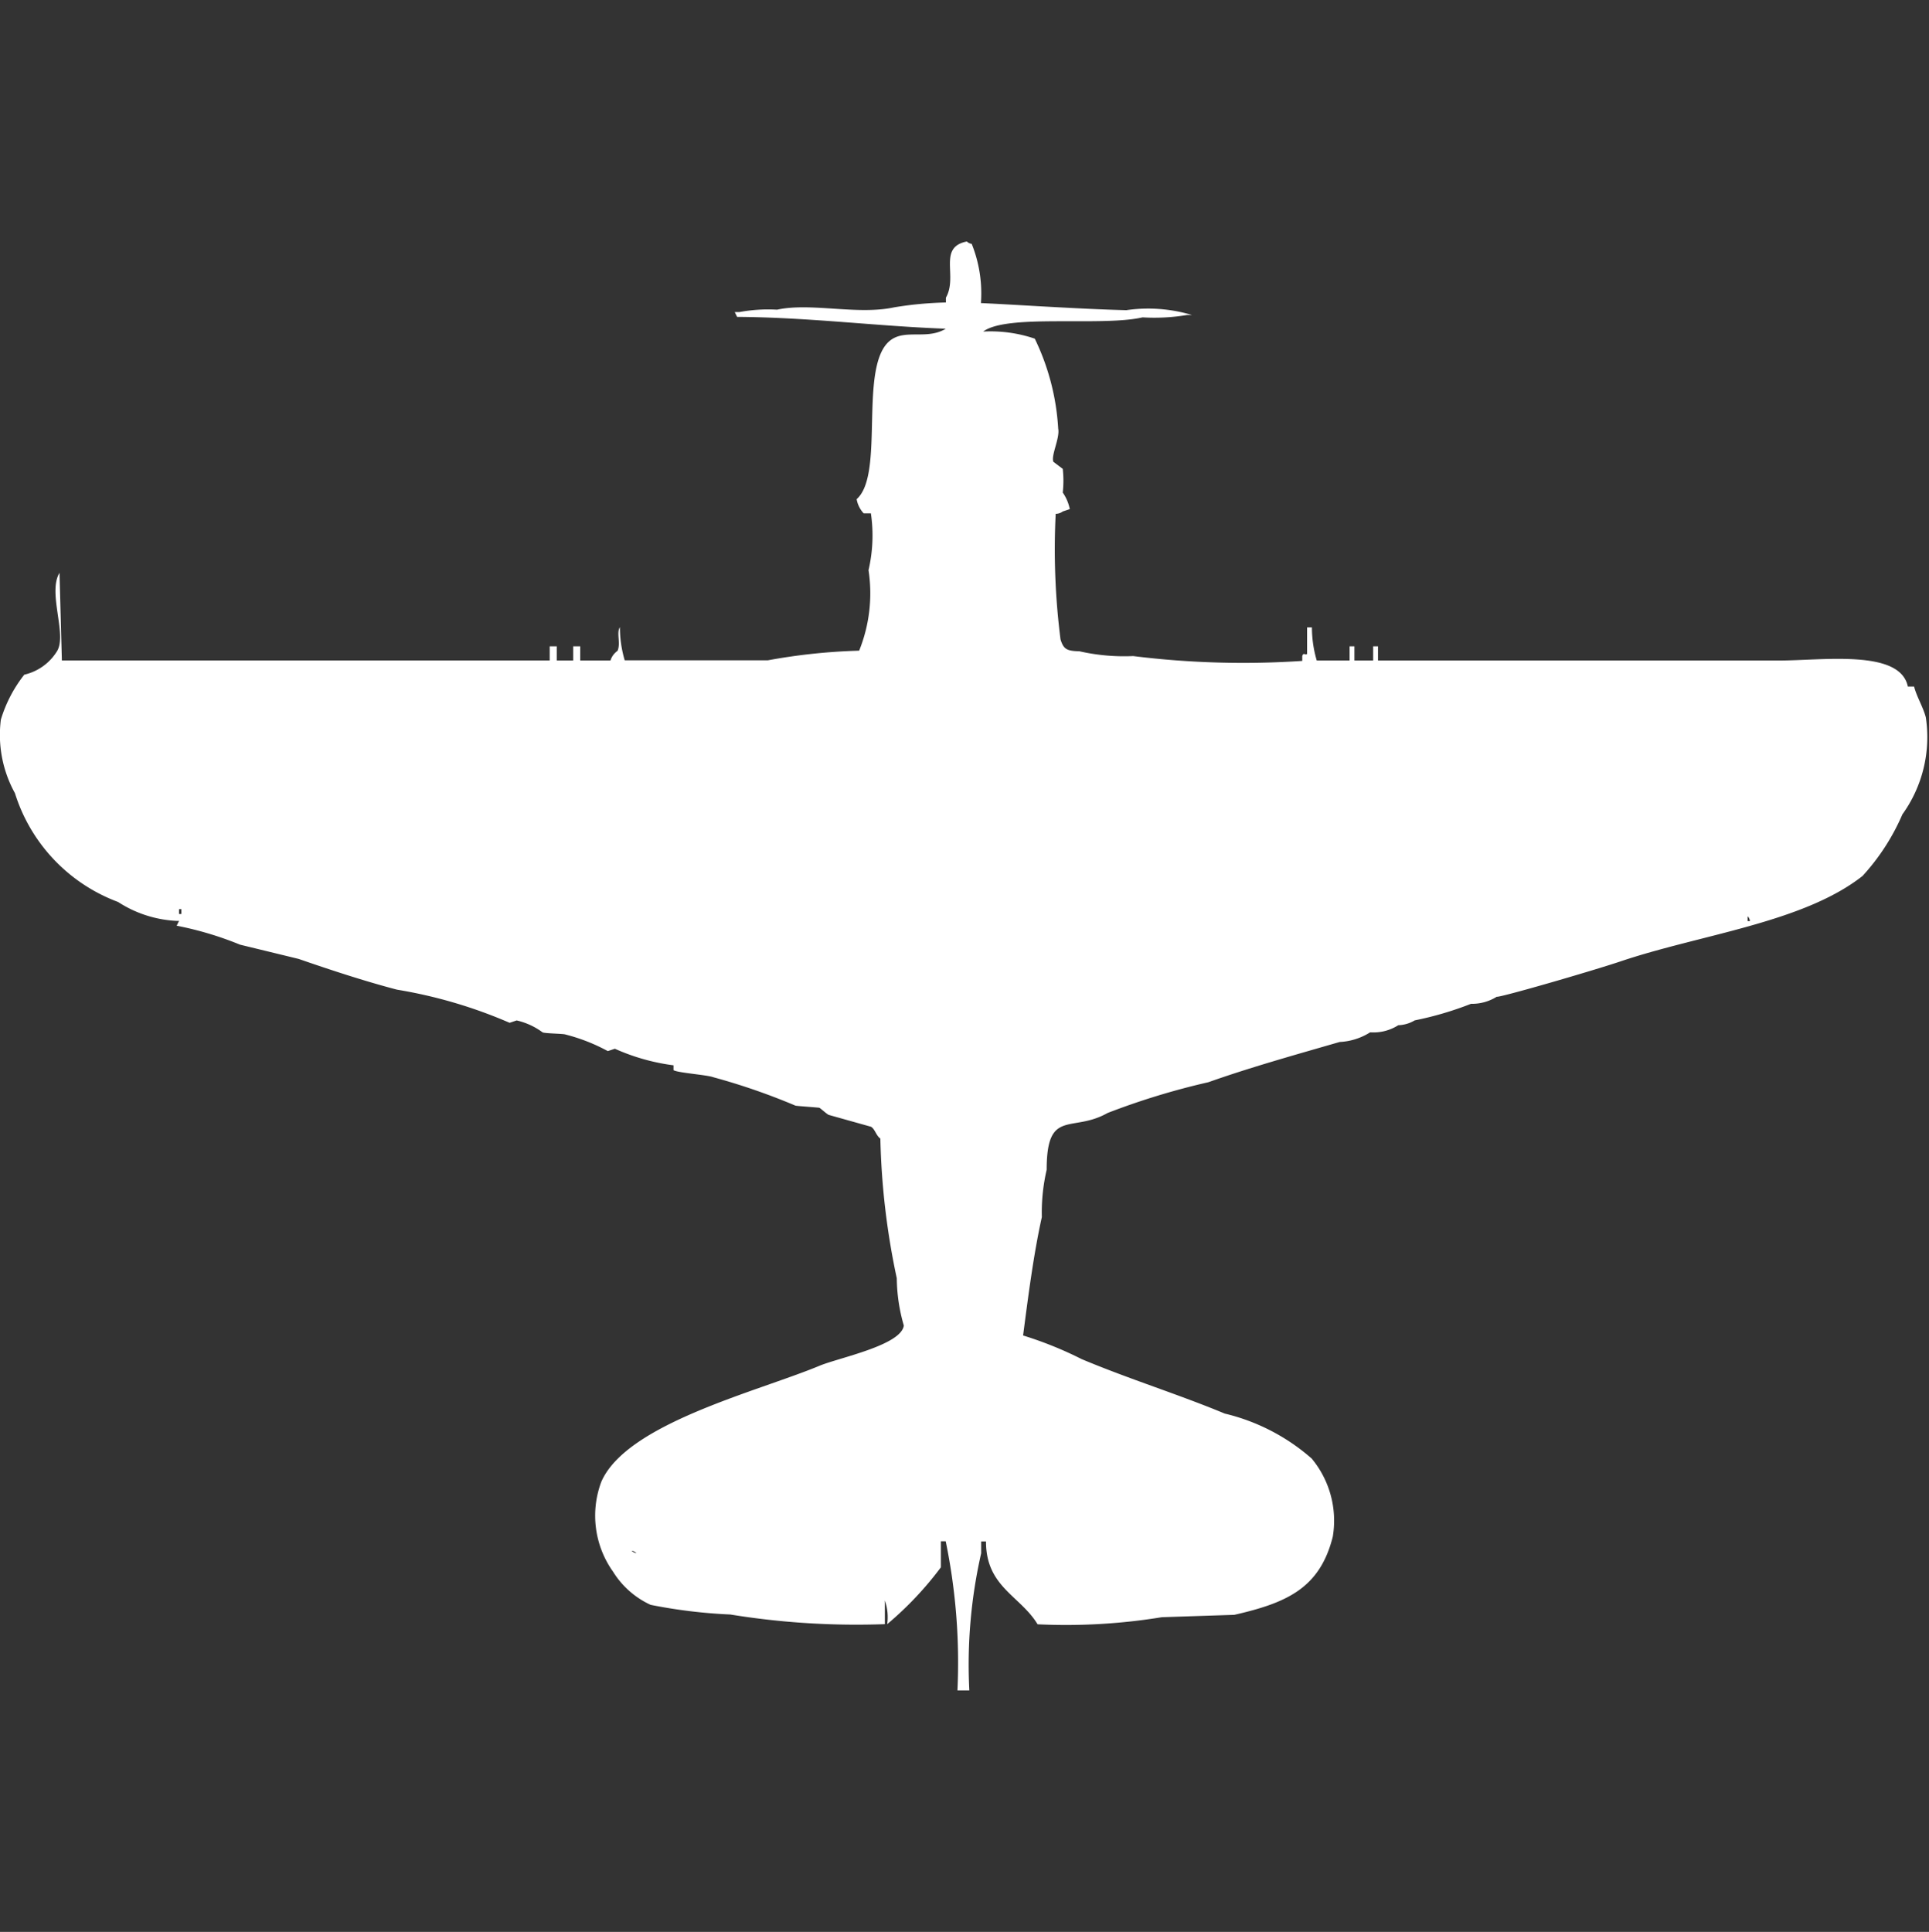 <svg xmlns="http://www.w3.org/2000/svg" width="39.938" height="40" viewBox="0 0 39.938 40">
  <rect x="0" y="0" width="39.938" height="40" fill="#333333" stroke="none"/>
  <defs>
    <style>
      .cls-1 {
        fill: #fff;
        fill-rule: evenodd;
      }
    </style>
  </defs>
  <path id="Color_Fill_1" data-name="Color Fill 1" class="cls-1" d="M20.34,6.275C21.1,6.31,22.4,6.4,23.35,6.422a3.164,3.164,0,0,1,1.359.1h-0.1a4.093,4.093,0,0,1-.922.049c-0.847.195-2.807-.078-3.3,0.294a2.85,2.85,0,0,1,1.068.147,4.918,4.918,0,0,1,.485,1.863c0.038,0.194-.152.554-0.1,0.686l0.194,0.147a2.194,2.194,0,0,1,0,.49,0.922,0.922,0,0,1,.146.343l-0.146.049a0.246,0.246,0,0,1-.146.049,14.715,14.715,0,0,0,.1,2.6c0.062,0.2.127,0.24,0.388,0.245a4.207,4.207,0,0,0,1.117.1,18.392,18.392,0,0,0,3.5.1v-0.1c0.027-.092.076,0,0.1-0.049V12.99h0.1a2.442,2.442,0,0,0,.1.686h0.68V13.382h0.1v0.294h0.388V13.382h0.1v0.294h8.3c0.92,0,2.51-.238,2.67.539H39.66c0.058,0.22.185,0.418,0.243,0.637a2.738,2.738,0,0,1-.485,2.01,4.539,4.539,0,0,1-.825,1.275c-1.23.968-3.352,1.21-5,1.765-0.609.205-2.54,0.764-2.573,0.735a0.967,0.967,0,0,1-.534.147,6.912,6.912,0,0,1-1.165.343,0.71,0.71,0,0,1-.34.1,0.958,0.958,0,0,1-.582.147,1.293,1.293,0,0,1-.631.2c-0.959.277-1.87,0.532-2.718,0.833a15.133,15.133,0,0,0-2.087.637c-0.742.42-1.261-.105-1.262,1.176a3.925,3.925,0,0,0-.1.98c-0.174.784-.286,1.672-0.388,2.451a7.808,7.808,0,0,1,1.214.49c0.994,0.417,2,.727,2.961,1.127a4.206,4.206,0,0,1,1.8.931,2.014,2.014,0,0,1,.437,1.618c-0.267,1.063-.947,1.369-2.039,1.618l-1.5.049a12.33,12.33,0,0,1-2.573.147c-0.357-.591-1.07-0.774-1.068-1.716h-0.1v0.245A10.4,10.4,0,0,0,20.1,35H19.854a12.4,12.4,0,0,0-.243-3.088h-0.1v0.539A6.988,6.988,0,0,1,18.4,33.628a1.041,1.041,0,0,0-.049-0.49v0.49a16.26,16.26,0,0,1-3.2-.2,10.811,10.811,0,0,1-1.65-.2,1.8,1.8,0,0,1-.777-0.686,2,2,0,0,1-.243-1.863c0.528-1.208,3.228-1.864,4.515-2.4,0.4-.167,1.691-0.423,1.748-0.833a3.631,3.631,0,0,1-.146-0.98,15.354,15.354,0,0,1-.34-2.892c-0.087-.06-0.113-0.2-0.194-0.245l-0.874-.245c-0.04-.016-0.174-0.14-0.194-0.147S16.519,22.9,16.5,22.892a13.445,13.445,0,0,0-1.7-.588c-0.134-.05-0.748-0.092-0.825-0.147v-0.1a4.319,4.319,0,0,1-1.214-.343l-0.146.049a3.777,3.777,0,0,0-.874-0.343C11.7,21.4,11.3,21.4,11.262,21.373a1.437,1.437,0,0,0-.534-0.245l-0.146.049a9.892,9.892,0,0,0-2.33-.686c-0.668-.174-1.4-0.416-2.039-0.637L5,19.559a6.949,6.949,0,0,0-1.311-.392l0.049-.1H3.689a2.441,2.441,0,0,1-1.214-.392A3.527,3.527,0,0,1,.34,16.422,2.493,2.493,0,0,1,.049,14.9a2.807,2.807,0,0,1,.485-0.931,1.079,1.079,0,0,0,.68-0.49c0.207-.347-0.2-1.21.049-1.618l0.049,1.814h10.1V13.382h0.146v0.294h0.34V13.382h0.146v0.294H12.67a0.379,0.379,0,0,1,.146-0.2c0.07-.153-0.026-0.376.049-0.49a2.442,2.442,0,0,0,.1.686h2.961a12.3,12.3,0,0,1,1.893-.2,3.174,3.174,0,0,0,.194-1.667,3.155,3.155,0,0,0,.049-1.176H17.913a0.576,0.576,0,0,1-.146-0.294c0.535-.47.127-2.332,0.534-3.088,0.3-.549.85-0.159,1.311-0.441-1.42-.051-2.813-0.235-4.32-0.245l-0.049-.1h0.1a3.249,3.249,0,0,1,.777-0.049c0.7-.152,1.662.116,2.427-0.049a7.555,7.555,0,0,1,1.068-.1v-0.1C19.869,5.72,19.439,5.12,20.049,5a0.175,0.175,0,0,0,.1.049A2.75,2.75,0,0,1,20.34,6.275ZM3.738,18.824v0.1H3.786v-0.1H3.738Zm32.476,0.147v0.1h0.048A0.168,0.168,0,0,0,36.214,18.971ZM13.107,32.108a0.175,0.175,0,0,0,.1.049A0.175,0.175,0,0,0,13.107,32.108Z" transform="translate(-0.031)"/>
</svg>
